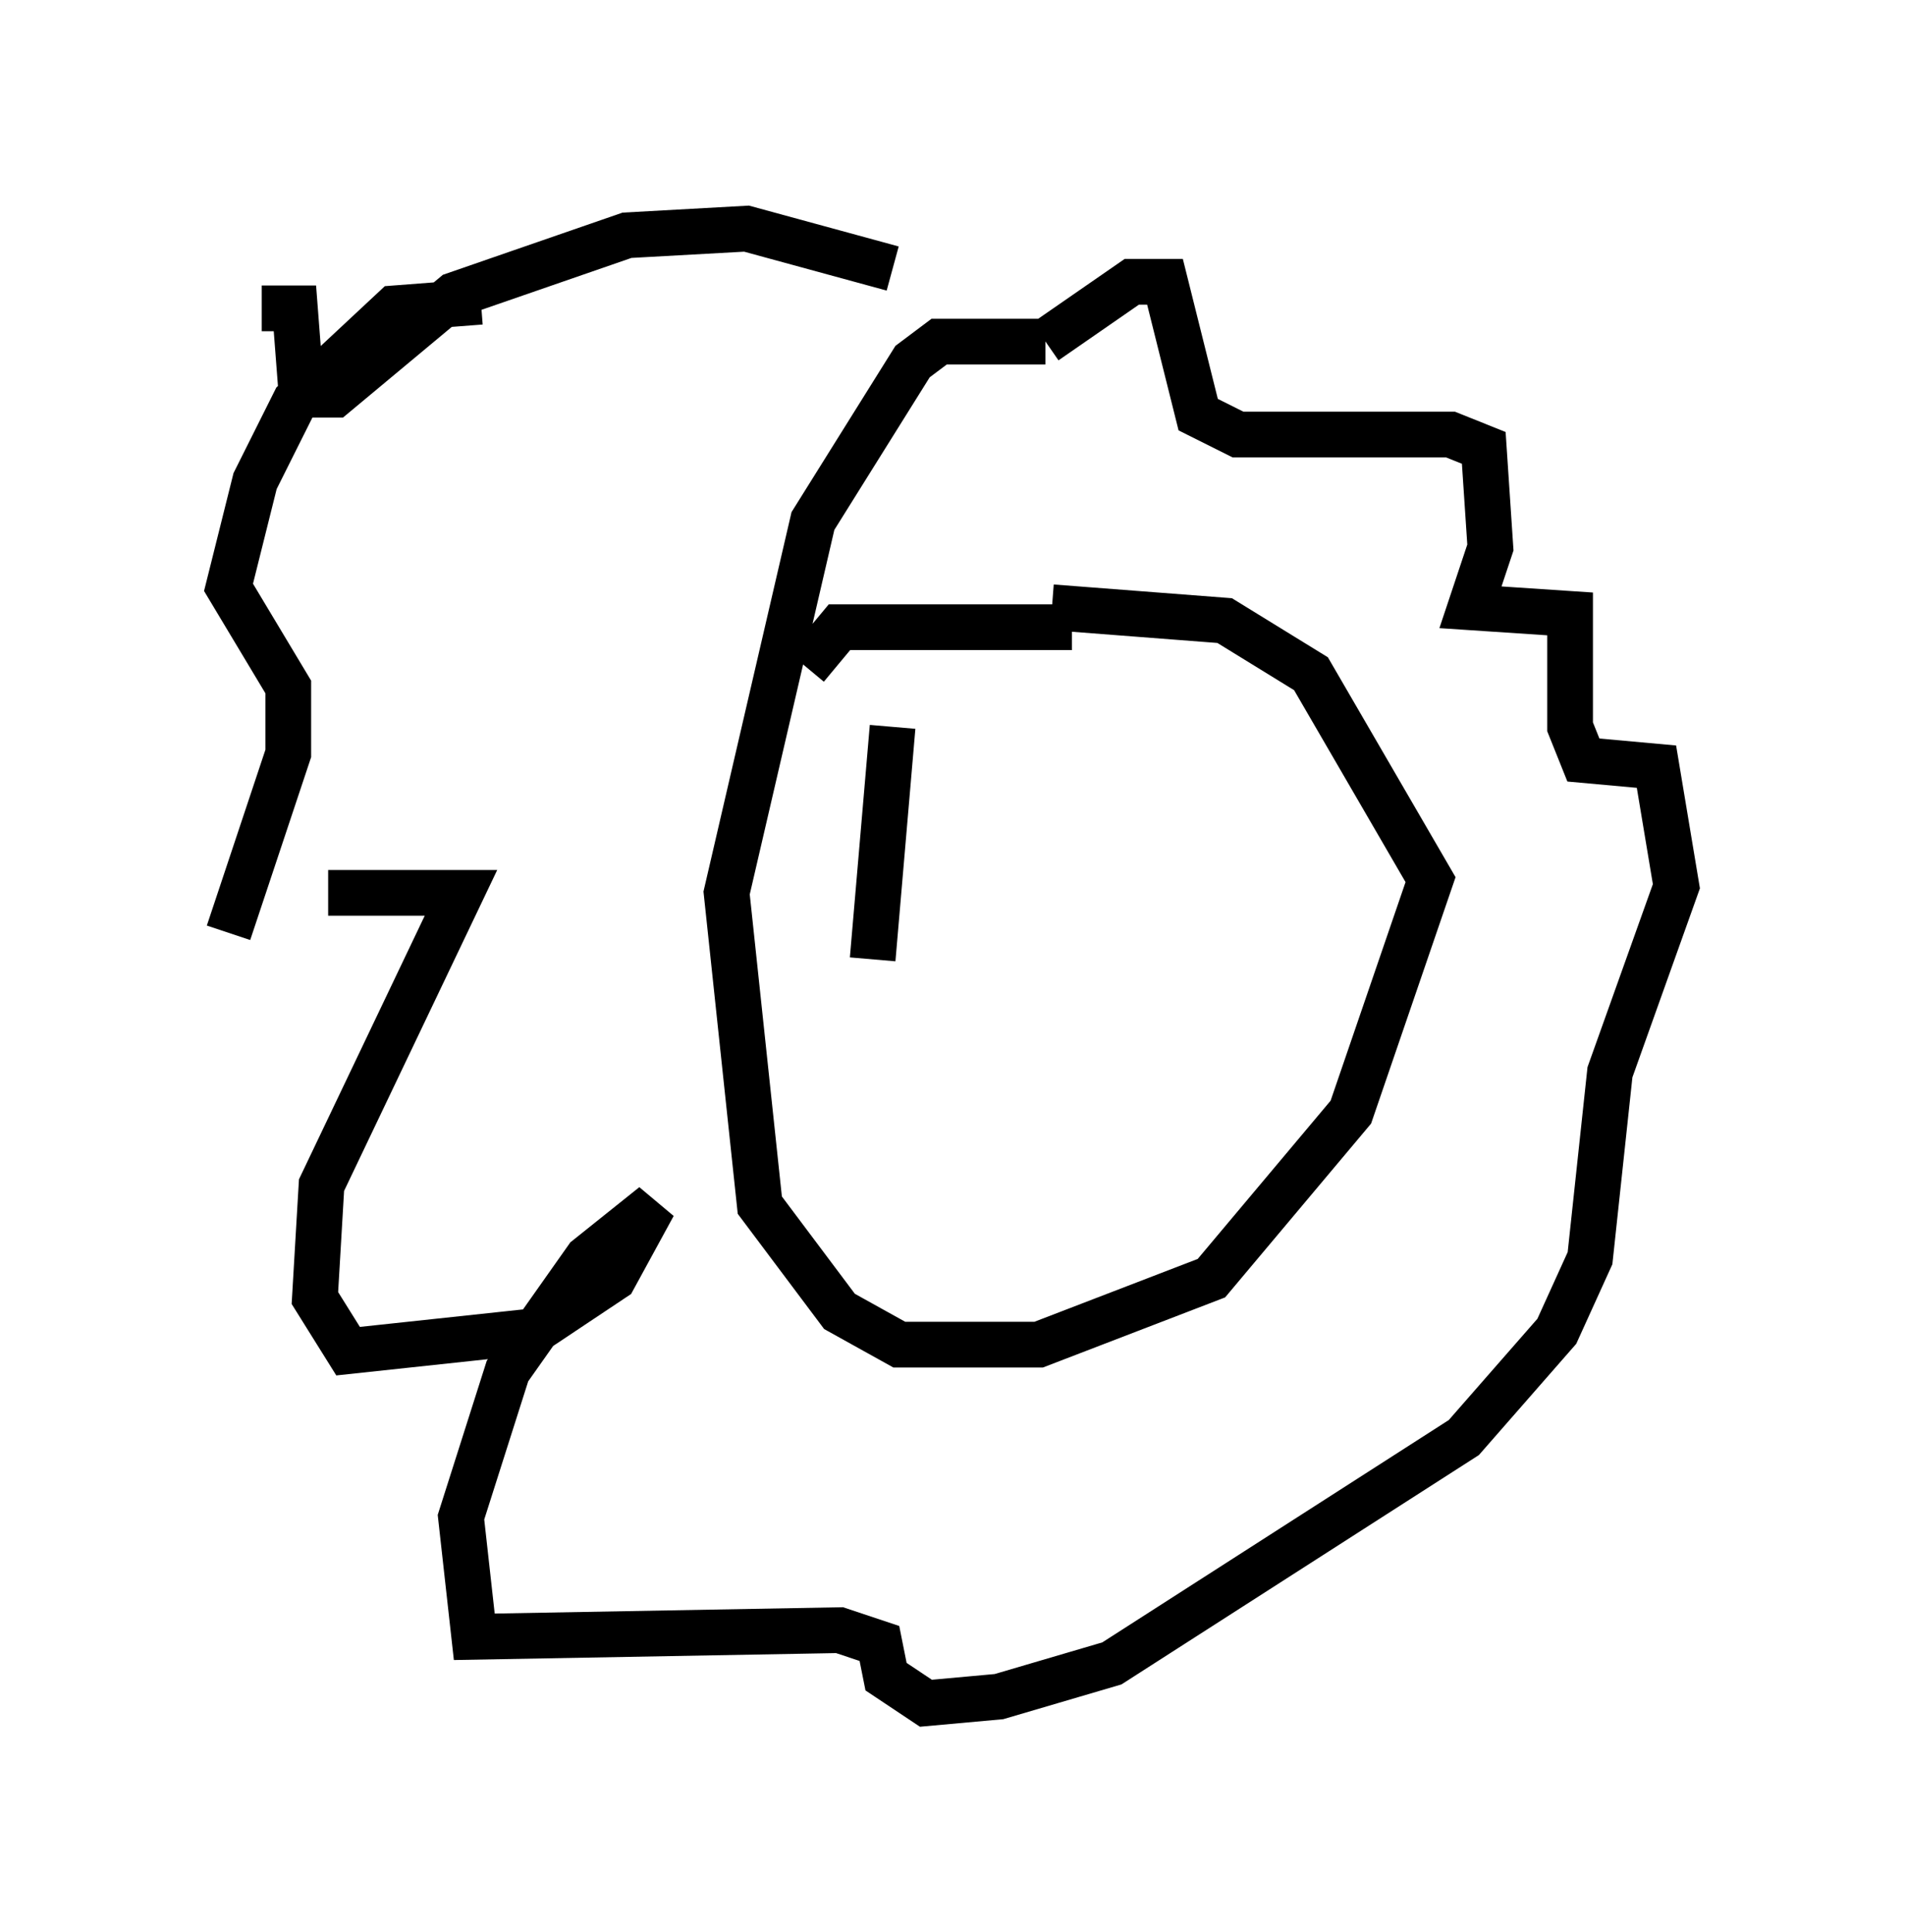 <?xml version="1.0" encoding="utf-8" ?>
<svg baseProfile="full" height="42.246" version="1.1" width="41.665" xmlns="http://www.w3.org/2000/svg" xmlns:ev="http://www.w3.org/2001/xml-events" xmlns:xlink="http://www.w3.org/1999/xlink"><defs /><rect fill="white" height="42.246" width="41.665" x="0" y="0" /><path d="M20.106, 10.81 m2.76, -3.341 l1.888, -1.307 0.726, 0.0 l0.726, 2.905 0.872, 0.436 l4.648, 0.0 0.726, 0.291 l0.145, 2.179 -0.436, 1.307 l2.179, 0.145 0.0, 2.469 l0.291, 0.726 1.598, 0.145 l0.436, 2.615 -1.453, 4.067 l-0.436, 4.067 -0.726, 1.598 l-2.034, 2.324 -7.698, 4.939 l-2.469, 0.726 -1.598, 0.145 l-0.872, -0.581 -0.145, -0.726 l-0.872, -0.291 -7.989, 0.145 l-0.291, -2.615 1.017, -3.196 l1.743, -2.469 1.453, -1.162 l-0.872, 1.598 -1.743, 1.162 l-4.067, 0.436 -0.726, -1.162 l0.145, -2.469 3.05, -6.391 l-2.905, 0.0 m-1.453, -12.782 l0.726, 0.0 0.145, 1.888 l0.726, 0.0 2.615, -2.179 l3.777, -1.307 2.615, -0.145 l3.196, 0.872 m-9.006, 0.726 l-1.888, 0.145 -2.179, 2.034 l-0.872, 1.743 -0.581, 2.324 l1.307, 2.179 0.0, 1.453 l-1.307, 3.922 m17.866, -12.927 l-2.324, 0.0 -0.581, 0.436 l-2.179, 3.486 -1.888, 8.134 l0.726, 6.827 1.743, 2.324 l1.307, 0.726 3.05, 0.0 l3.777, -1.453 3.05, -3.631 l1.743, -5.084 -2.615, -4.503 l-1.888, -1.162 -3.777, -0.291 m0.436, 0.436 l-5.084, 0.0 -0.726, 0.872 m1.888, 1.307 l-0.436, 5.084 " fill="none" stroke="black" stroke-width="1" /></svg>